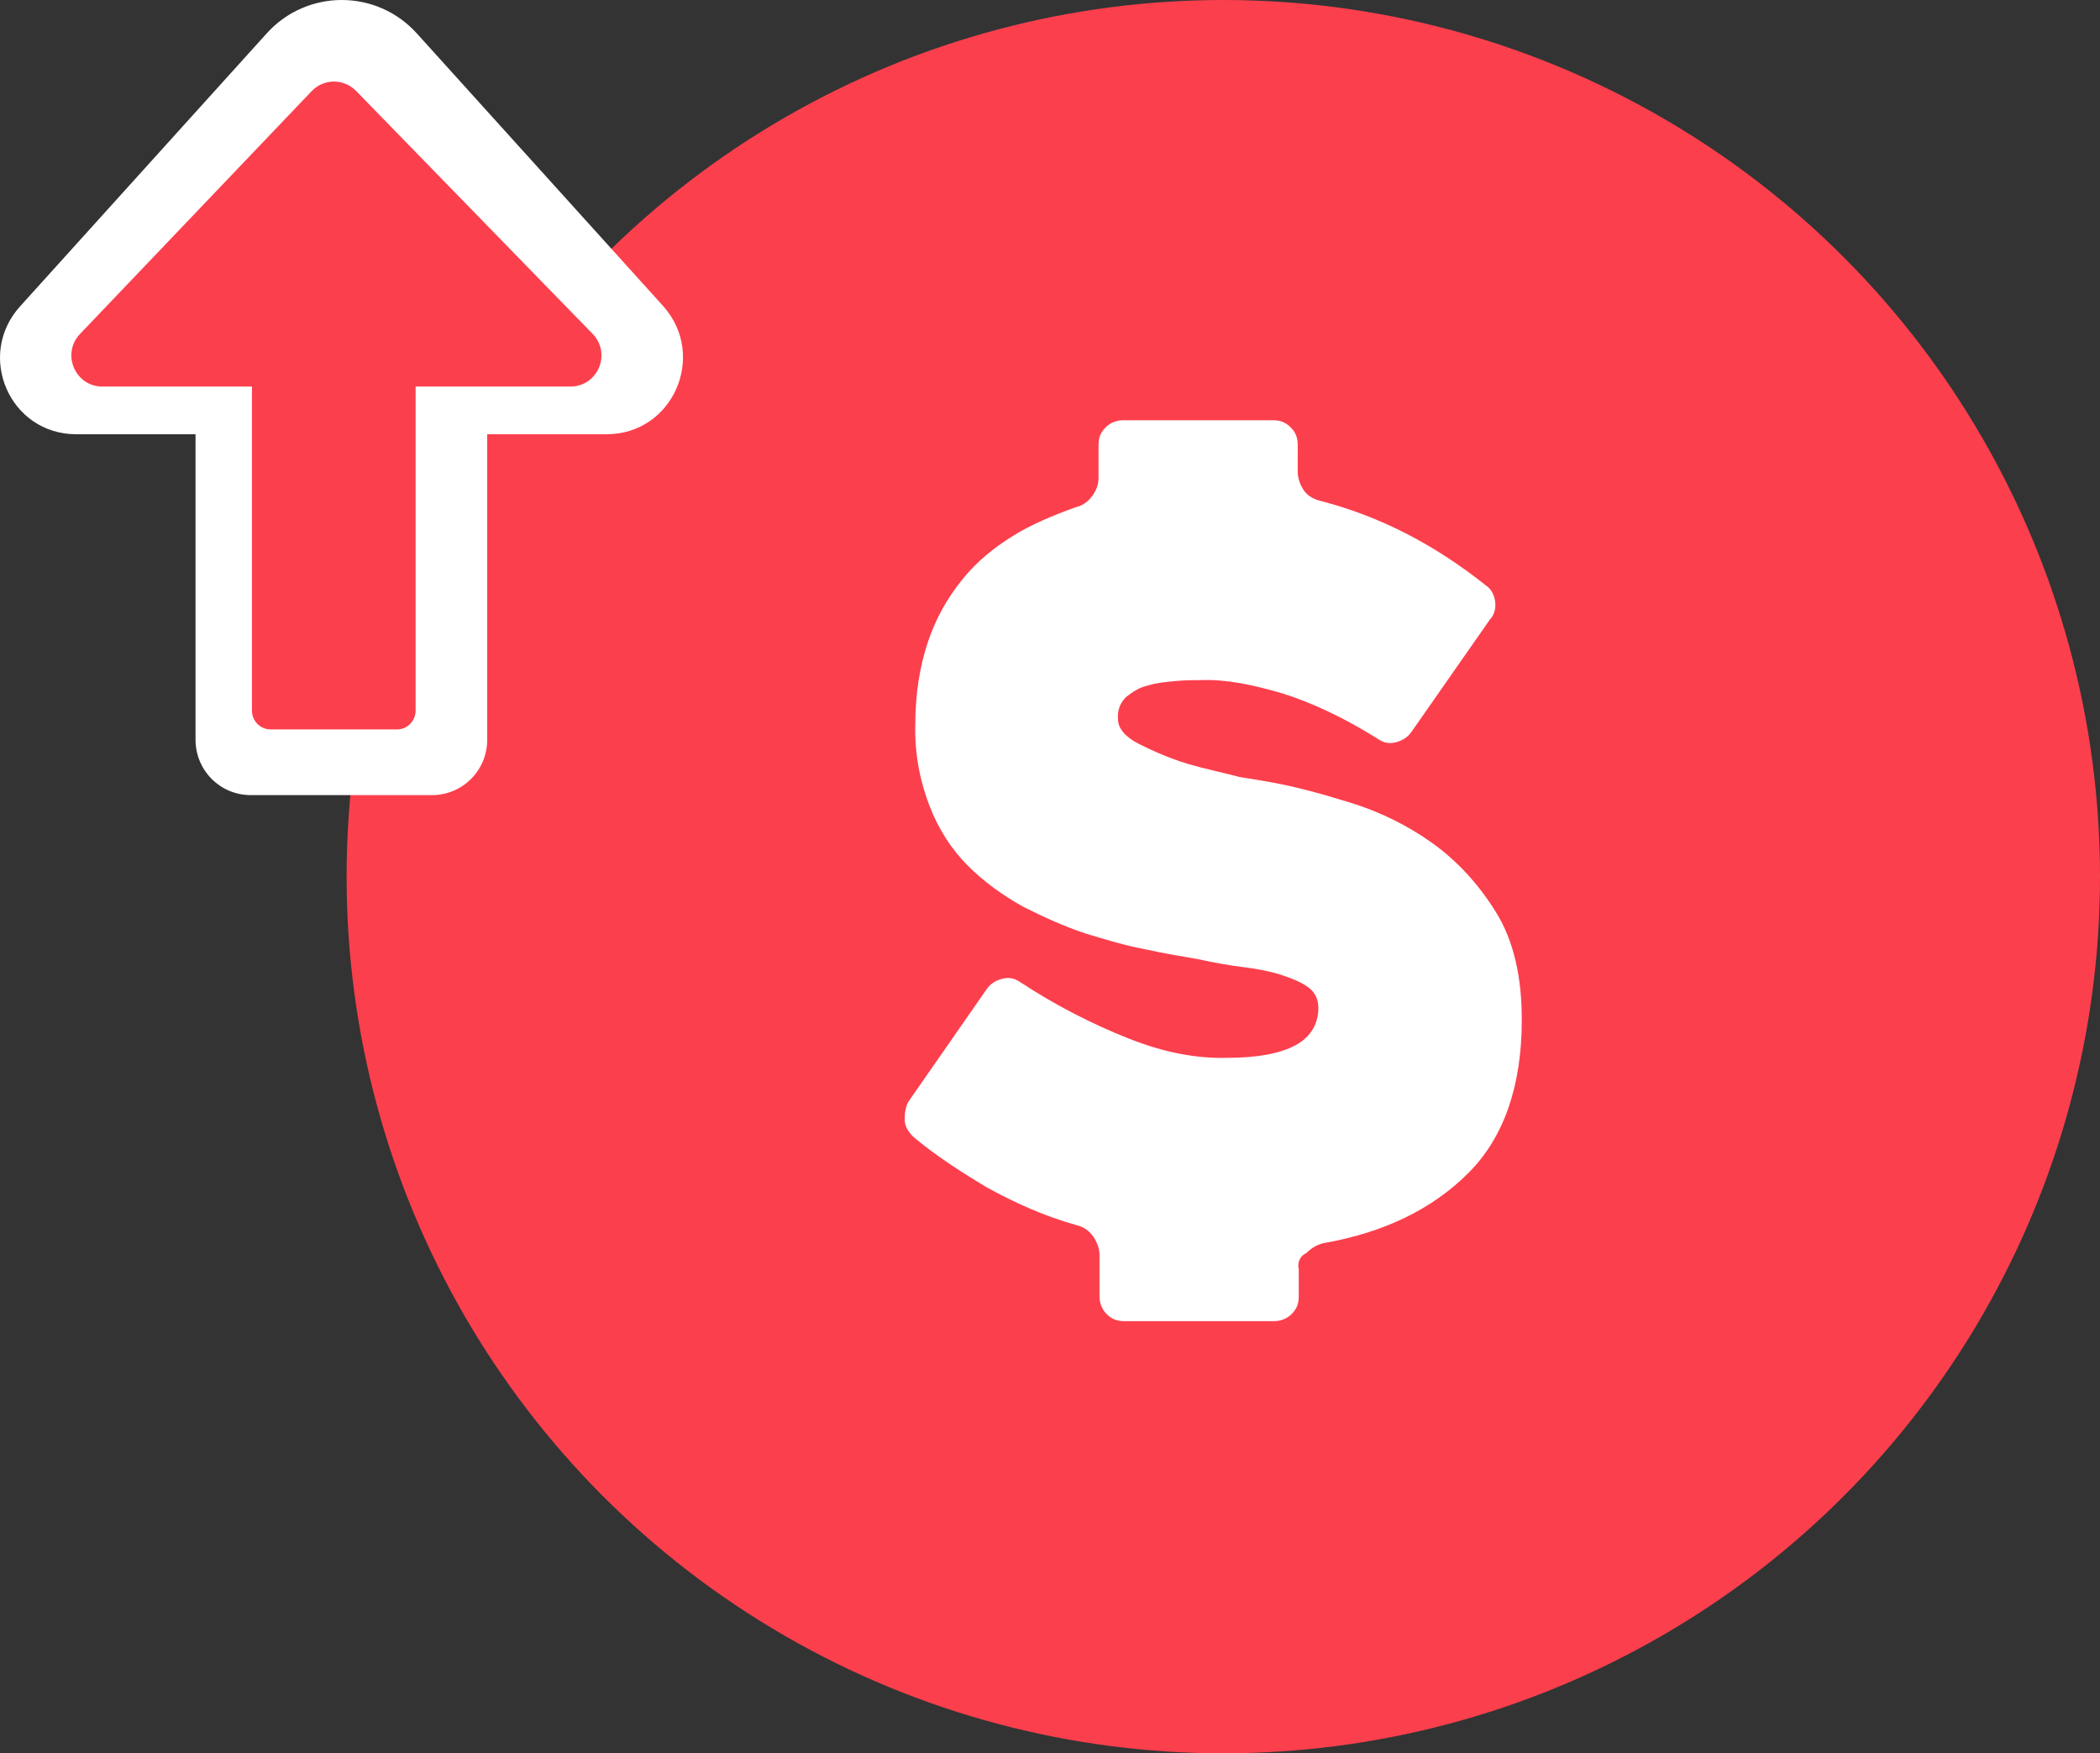 <svg xmlns="http://www.w3.org/2000/svg" width="206" height="172" viewBox="0 0 206 172">
  <rect x="0" y="0" width="206" height="172" fill="#333333" stroke="none"/>
  <g fill="none" fill-rule="evenodd">
    <circle cx="120" cy="86" r="86" fill="#FC3F4D" fill-rule="nonzero"/>
    <path fill="#FFF" d="M152.24,107.114 L154.213,109.087 C154.706,109.58 154.953,110.073 154.953,110.813 C154.953,111.435 154.706,112.046 154.213,112.539 L143.846,122.906 C143.353,123.399 142.86,123.645 142.12,123.645 C141.499,123.645 140.887,123.399 140.394,122.906 L137.554,120.065 C137.061,119.572 136.439,119.325 135.828,119.197 C135.088,119.079 134.466,119.197 133.855,119.572 C131.014,121.18 128.055,122.284 125.096,123.152 C122.137,123.892 119.297,124.513 116.456,124.76 C115.716,124.76 115.095,124.642 114.602,124.139 C114.109,123.635 113.734,123.152 113.615,122.531 L111.268,109.452 C111.15,108.831 111.268,108.219 111.643,107.598 C112.018,106.976 112.511,106.73 113.122,106.611 C117.314,105.743 121.023,104.511 124.475,103.031 C127.927,101.552 130.649,99.697 132.74,97.478 C134.841,95.377 136.074,93.533 136.567,91.925 C137.061,90.317 136.686,88.838 135.581,87.733 C134.96,87.112 134.22,86.865 133.48,86.993 C132.612,87.112 131.754,87.487 130.768,87.98 C129.781,88.473 128.667,89.213 127.562,90.081 C126.448,90.949 125.215,91.807 123.863,92.675 C122.631,93.543 121.269,94.529 119.543,95.634 C117.936,96.748 116.091,97.734 114.237,98.721 C112.264,99.707 110.292,100.447 108.062,101.187 C105.843,101.808 103.624,102.173 101.395,102.173 C99.166,102.173 96.828,101.68 94.609,100.693 C92.39,99.707 90.042,98.228 87.941,96.008 C85.84,93.908 84.243,91.688 83.128,89.469 C82.014,87.25 81.402,85.031 81.155,82.683 C80.909,80.464 81.155,78.245 81.649,76.144 C82.142,74.043 83.01,71.952 83.996,69.851 C84.371,69.23 84.489,68.618 84.371,67.878 C84.252,67.139 83.996,66.645 83.503,66.152 L81.284,63.933 C80.79,63.44 80.544,62.947 80.544,62.207 C80.544,61.586 80.79,60.974 81.284,60.481 L91.65,50.114 C92.143,49.621 92.636,49.375 93.376,49.375 C94.116,49.375 94.609,49.621 95.102,50.114 L96.956,51.969 C97.45,52.462 98.071,52.709 98.682,52.837 C99.422,52.955 100.044,52.718 100.655,52.344 C105.715,49.385 111.396,47.53 117.936,46.791 C118.557,46.672 119.169,46.909 119.662,47.284 C120.155,47.659 120.53,48.27 120.53,48.891 L122.877,62.098 C122.995,62.72 122.877,63.331 122.502,63.953 C122.128,64.574 121.634,64.821 121.023,64.939 C117.196,65.807 113.862,67.04 111.278,68.391 C108.565,69.871 106.346,71.35 104.739,73.076 C104.245,73.569 103.624,74.191 103.012,74.931 C102.401,75.67 101.78,76.41 101.405,77.15 C100.912,77.89 100.783,78.629 100.665,79.497 C100.665,80.237 100.912,80.977 101.651,81.598 C102.273,82.22 103.377,82.338 104.857,81.845 C106.336,81.352 107.944,80.73 109.542,79.872 C111.15,79.004 112.629,78.018 114.109,77.16 C115.47,76.173 116.328,75.552 116.703,75.305 C118.675,73.944 121.023,72.593 123.617,71.232 C126.211,69.871 129.052,68.884 132.011,68.391 C134.97,67.898 138.057,68.016 141.262,68.766 C144.468,69.516 147.555,71.478 150.514,74.447 C155.081,79.014 157.428,83.827 157.428,88.759 C157.428,93.819 155.702,98.76 152.24,103.692 C151.865,104.313 151.747,104.925 151.747,105.546 C151.5,106.168 151.747,106.779 152.24,107.154 L152.24,107.114 Z" transform="rotate(45 118.986 85.76)"/>
    <path fill="#FFF" d="M29.901,12.971 L29.901,24.681 L-0.065,24.681 C-3.076,24.681 -5.5,27.096 -5.5,30.097 L-5.5,47.877 C-5.5,50.878 -3.076,53.293 -0.065,53.293 L29.901,53.293 L29.901,65.003 C29.901,71.518 37.614,74.881 42.463,70.565 L69.194,46.415 C73.602,42.461 73.602,35.583 69.194,31.635 L42.463,7.485 C37.614,3.093 29.901,6.462 29.901,12.971 Z" transform="rotate(-90 33.5 39)"/>
    <path fill="#FC3F4D" d="M40.77,41.637 L40.77,9.849 C40.77,8.838 39.964,8 38.944,8 L26.542,8 C25.544,8 24.715,8.816 24.715,9.849 L24.715,41.637 L10.038,41.637 C7.361,41.637 6.003,44.862 7.85,46.796 L30.575,70.617 C31.765,71.865 33.719,71.865 34.929,70.638 L58.121,46.817 C60.012,44.882 58.652,41.637 55.955,41.637 L40.77,41.637 Z" transform="matrix(1 0 0 -1 0 79.556)"/>
  </g>
</svg>
